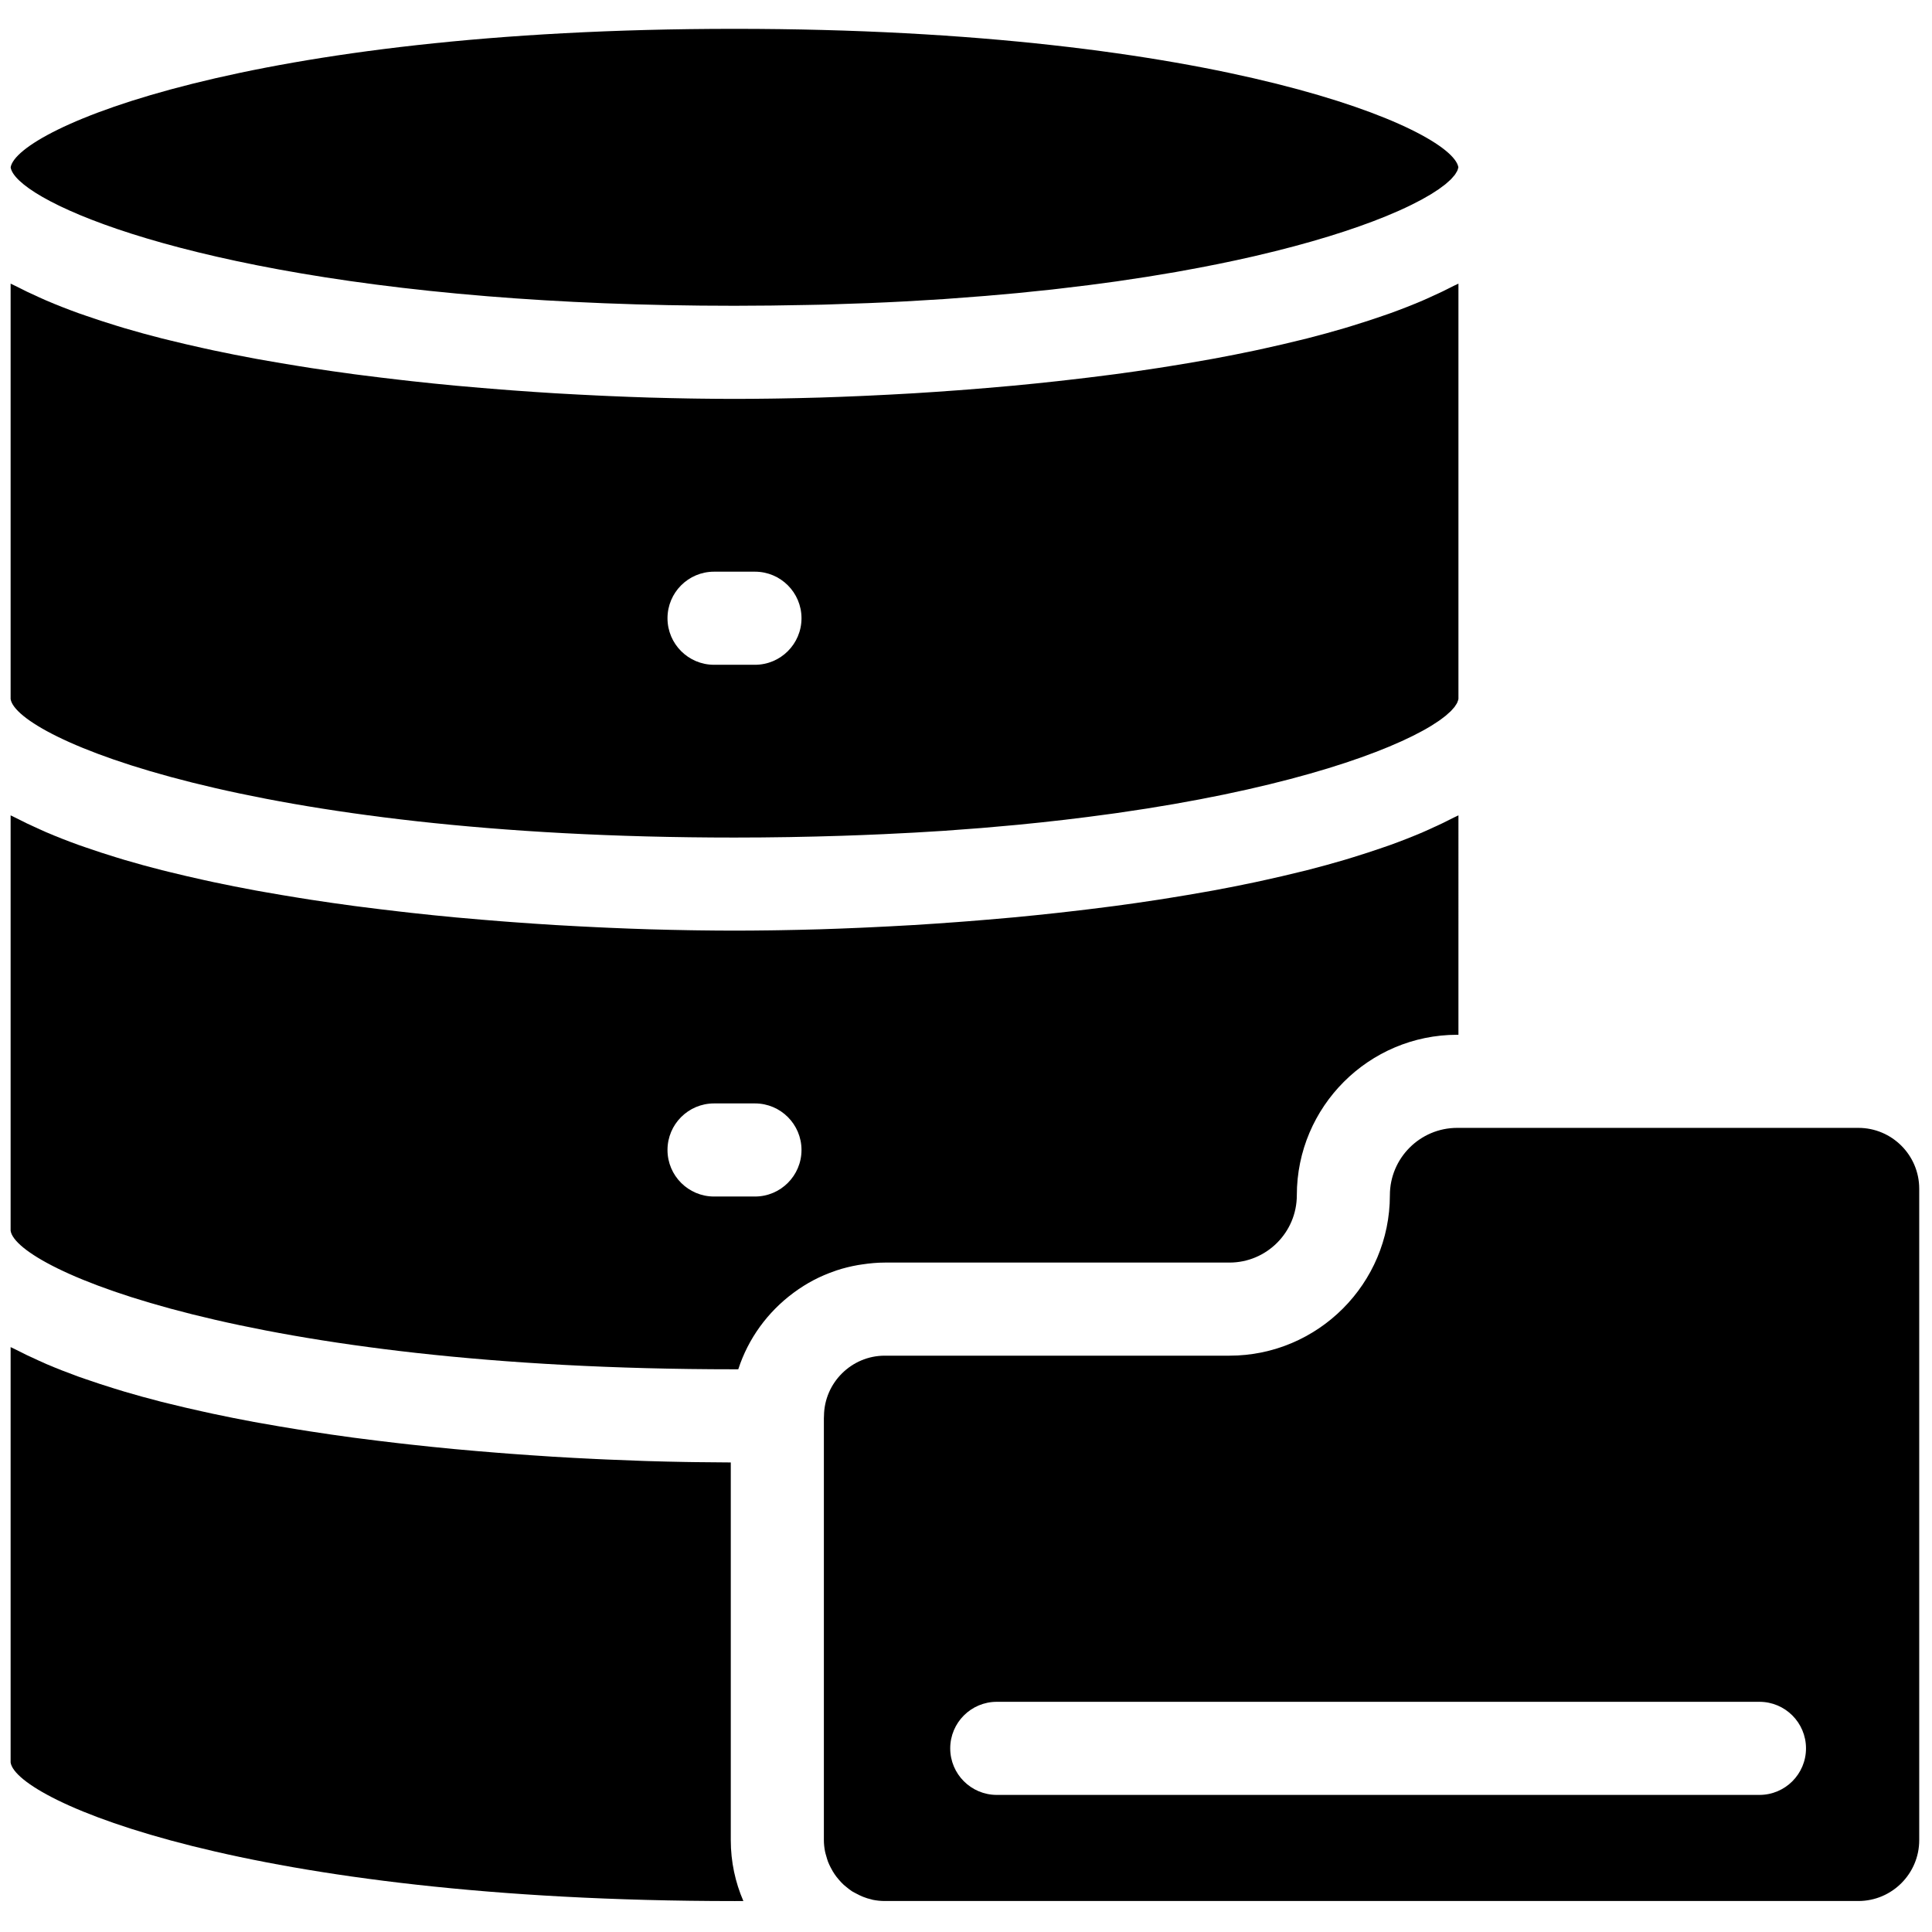 <svg xmlns="http://www.w3.org/2000/svg" xmlns:xlink="http://www.w3.org/1999/xlink" version="1.1" width="256" height="256" viewBox="0 0 256 256" xml:space="preserve">

<defs>
</defs>
<g style="stroke: none; stroke-width: 0; stroke-dasharray: none; stroke-linecap: butt; stroke-linejoin: miter; stroke-miterlimit: 10; fill: none; fill-rule: nonzero; opacity: 1;" transform="translate(1.407 1.407) scale(2.81 2.81)" >
	<path d="M 34.135 0.859 c 22.927 0 33.837 4.726 34.134 6.531 c -0.001 0.008 -0.006 0.016 -0.008 0.024 c -0.01 0.049 -0.025 0.1 -0.051 0.153 c -0.007 0.014 -0.02 0.03 -0.028 0.045 c -0.027 0.048 -0.054 0.097 -0.093 0.148 c -0.018 0.024 -0.045 0.05 -0.067 0.075 c -0.037 0.043 -0.071 0.086 -0.117 0.132 c -0.04 0.04 -0.091 0.082 -0.138 0.123 c -0.037 0.032 -0.068 0.063 -0.108 0.096 c -0.056 0.045 -0.122 0.093 -0.186 0.139 c -0.042 0.031 -0.079 0.061 -0.125 0.093 c -0.079 0.055 -0.17 0.111 -0.259 0.168 c -0.039 0.025 -0.072 0.048 -0.113 0.073 c -0.107 0.065 -0.225 0.132 -0.345 0.198 c -0.032 0.018 -0.059 0.035 -0.091 0.052 c -0.134 0.073 -0.28 0.147 -0.43 0.222 c -0.025 0.012 -0.046 0.024 -0.071 0.036 c -0.177 0.087 -0.364 0.174 -0.562 0.263 c -0.001 0 -0.001 0.001 -0.002 0.001 c -0.171 0.076 -0.353 0.153 -0.539 0.23 c -0.032 0.013 -0.06 0.026 -0.092 0.039 c -1.529 0.624 -3.577 1.273 -6.156 1.87 c -0.028 0.006 -0.053 0.013 -0.081 0.019 c -1.073 0.247 -2.241 0.484 -3.498 0.707 c -0.058 0.01 -0.112 0.021 -0.17 0.031 c -0.342 0.06 -0.696 0.118 -1.051 0.175 c -0.104 0.017 -0.202 0.034 -0.307 0.051 c -0.429 0.068 -0.87 0.134 -1.318 0.198 c -0.036 0.005 -0.069 0.011 -0.105 0.016 c -0.86 0.122 -1.761 0.236 -2.692 0.342 c -0.123 0.014 -0.24 0.029 -0.364 0.043 c -0.32 0.036 -0.652 0.068 -0.981 0.101 c -0.217 0.022 -0.428 0.046 -0.649 0.067 c -0.979 0.094 -2 0.177 -3.051 0.251 c -0.139 0.01 -0.272 0.021 -0.412 0.031 c -0.397 0.027 -0.806 0.049 -1.213 0.073 c -0.209 0.012 -0.411 0.026 -0.623 0.037 c -1.123 0.06 -2.289 0.106 -3.487 0.14 c -0.133 0.004 -0.26 0.009 -0.394 0.013 c -0.253 0.007 -0.517 0.01 -0.773 0.015 c -1.101 0.023 -2.224 0.038 -3.386 0.038 c -4.303 0 -8.183 -0.167 -11.649 -0.449 C 7.474 12.248 0.229 8.851 0.001 7.392 C 0.288 5.588 11.197 0.859 34.135 0.859 z" style="stroke: none; stroke-width: 1; stroke-dasharray: none; stroke-linecap: butt; stroke-linejoin: miter; stroke-miterlimit: 10; fill: rgb(0,0,0); fill-rule: nonzero; opacity: 1;" transform=" matrix(1 0 0 1 0 0) " stroke-linecap="round" />
	<path d="M 0 82.611 V 63.022 c 0.071 0.038 0.156 0.072 0.229 0.11 c 0.352 0.182 0.72 0.359 1.104 0.53 c 0.119 0.053 0.235 0.108 0.357 0.16 c 0.477 0.203 0.975 0.399 1.493 0.587 c 0.122 0.044 0.249 0.085 0.373 0.129 c 0.436 0.152 0.885 0.299 1.346 0.441 c 0.151 0.046 0.3 0.094 0.454 0.139 c 0.566 0.167 1.145 0.328 1.741 0.48 c 0.125 0.032 0.255 0.062 0.381 0.093 c 0.508 0.126 1.024 0.247 1.55 0.362 c 0.174 0.038 0.347 0.077 0.524 0.115 c 0.631 0.134 1.271 0.263 1.922 0.383 c 0.111 0.021 0.224 0.039 0.336 0.059 c 0.571 0.103 1.148 0.201 1.73 0.294 c 0.186 0.03 0.372 0.06 0.56 0.089 c 0.673 0.104 1.35 0.203 2.033 0.295 c 0.081 0.011 0.163 0.02 0.244 0.031 c 0.625 0.082 1.251 0.158 1.879 0.231 c 0.189 0.022 0.378 0.043 0.567 0.064 c 0.689 0.076 1.378 0.148 2.065 0.213 c 0.03 0.003 0.059 0.005 0.088 0.008 c 0.674 0.063 1.345 0.119 2.012 0.172 c 0.19 0.015 0.378 0.029 0.567 0.044 c 0.633 0.047 1.262 0.091 1.883 0.13 c 0.053 0.003 0.106 0.007 0.159 0.011 c 0.671 0.041 1.329 0.075 1.981 0.106 c 0.175 0.008 0.348 0.016 0.521 0.024 c 0.566 0.025 1.125 0.047 1.672 0.065 c 0.087 0.003 0.177 0.007 0.263 0.009 c 0.615 0.019 1.213 0.033 1.798 0.043 c 0.159 0.003 0.314 0.005 0.471 0.007 c 0.485 0.007 0.958 0.012 1.419 0.013 c 0.077 0 0.161 0.002 0.237 0.002 v 17.813 c 0 1.019 0.213 1.988 0.594 2.869 c -0.14 0.001 -0.279 0.001 -0.418 0.001 C 11.185 89.141 0.273 84.405 0 82.611 z" style="stroke: none; stroke-width: 1; stroke-dasharray: none; stroke-linecap: butt; stroke-linejoin: miter; stroke-miterlimit: 10; fill: rgb(0,0,0); fill-rule: nonzero; opacity: 1;" transform=" matrix(1 0 0 1 0 0) " stroke-linecap="round" />
	<path d="M 68.064 12.972 c -0.368 0.191 -0.754 0.376 -1.157 0.555 c -0.108 0.048 -0.212 0.097 -0.323 0.144 c -0.485 0.207 -0.992 0.406 -1.52 0.597 c -0.115 0.042 -0.236 0.081 -0.353 0.122 c -0.452 0.157 -0.917 0.309 -1.396 0.456 c -0.137 0.042 -0.272 0.085 -0.412 0.126 c -0.575 0.169 -1.164 0.332 -1.771 0.486 c -0.127 0.032 -0.258 0.063 -0.386 0.094 c -0.516 0.128 -1.041 0.25 -1.576 0.367 c -0.163 0.036 -0.324 0.072 -0.488 0.107 c -0.637 0.135 -1.283 0.263 -1.939 0.384 c -0.133 0.024 -0.267 0.047 -0.401 0.071 c -0.559 0.1 -1.123 0.195 -1.693 0.286 c -0.183 0.029 -0.364 0.059 -0.548 0.087 c -0.673 0.103 -1.351 0.202 -2.033 0.292 c -0.126 0.017 -0.251 0.032 -0.377 0.048 c -0.591 0.077 -1.184 0.149 -1.777 0.216 c -0.187 0.021 -0.374 0.043 -0.562 0.064 c -0.689 0.075 -1.377 0.147 -2.063 0.211 c -0.107 0.01 -0.214 0.019 -0.321 0.028 c -0.604 0.055 -1.205 0.105 -1.803 0.152 c -0.188 0.015 -0.376 0.029 -0.563 0.043 c -0.679 0.05 -1.353 0.097 -2.017 0.137 c -0.073 0.004 -0.143 0.008 -0.216 0.012 c -0.614 0.036 -1.219 0.067 -1.817 0.095 c -0.169 0.008 -0.336 0.016 -0.504 0.023 c -0.648 0.028 -1.289 0.053 -1.911 0.072 c -0.031 0.001 -0.061 0.001 -0.093 0.002 c -0.599 0.018 -1.18 0.03 -1.75 0.04 c -0.153 0.003 -0.304 0.005 -0.455 0.007 c -0.585 0.008 -1.158 0.013 -1.705 0.013 s -1.121 -0.005 -1.705 -0.013 c -0.151 -0.002 -0.302 -0.004 -0.455 -0.007 c -0.57 -0.01 -1.151 -0.022 -1.75 -0.04 c -0.031 -0.001 -0.061 -0.001 -0.093 -0.002 c -0.623 -0.019 -1.263 -0.044 -1.911 -0.072 c -0.167 -0.007 -0.335 -0.015 -0.504 -0.023 c -0.598 -0.028 -1.203 -0.059 -1.817 -0.095 c -0.072 -0.004 -0.143 -0.008 -0.216 -0.012 c -0.665 -0.04 -1.339 -0.087 -2.017 -0.137 c -0.188 -0.014 -0.375 -0.029 -0.564 -0.043 c -0.598 -0.047 -1.199 -0.097 -1.803 -0.152 c -0.107 -0.01 -0.214 -0.018 -0.321 -0.028 c -0.686 -0.064 -1.374 -0.135 -2.063 -0.211 c -0.187 -0.021 -0.374 -0.042 -0.562 -0.064 c -0.594 -0.068 -1.186 -0.14 -1.777 -0.216 c -0.126 -0.016 -0.252 -0.031 -0.377 -0.048 c -0.682 -0.091 -1.359 -0.189 -2.033 -0.292 c -0.184 -0.028 -0.365 -0.058 -0.548 -0.087 c -0.569 -0.091 -1.134 -0.186 -1.693 -0.286 c -0.133 -0.024 -0.268 -0.046 -0.401 -0.071 c -0.657 -0.121 -1.302 -0.25 -1.939 -0.384 c -0.164 -0.035 -0.326 -0.071 -0.488 -0.107 c -0.534 -0.117 -1.06 -0.239 -1.576 -0.367 c -0.128 -0.032 -0.259 -0.062 -0.386 -0.094 c -0.606 -0.154 -1.196 -0.317 -1.771 -0.486 c -0.139 -0.041 -0.274 -0.084 -0.412 -0.126 C 4.476 14.7 4.01 14.548 3.558 14.39 c -0.117 -0.041 -0.238 -0.08 -0.353 -0.122 c -0.528 -0.191 -1.035 -0.39 -1.52 -0.597 c -0.11 -0.047 -0.215 -0.096 -0.323 -0.144 c -0.403 -0.179 -0.788 -0.364 -1.157 -0.555 C 0.14 12.939 0.064 12.908 0 12.874 v 19.589 c 0.273 1.794 11.185 6.531 34.135 6.531 c 1.759 0 3.438 -0.031 5.056 -0.083 c 0.669 -0.022 1.325 -0.047 1.97 -0.077 c 0.976 -0.045 1.933 -0.096 2.854 -0.158 c 0.423 -0.028 0.834 -0.061 1.246 -0.093 c 0.172 -0.013 0.349 -0.025 0.519 -0.039 c 0.358 -0.029 0.703 -0.062 1.052 -0.093 c 0.215 -0.019 0.437 -0.037 0.648 -0.058 c 1.537 -0.148 2.98 -0.319 4.342 -0.508 c 0.112 -0.015 0.229 -0.03 0.34 -0.046 c 0.372 -0.053 0.732 -0.108 1.091 -0.164 c 0.109 -0.017 0.224 -0.033 0.333 -0.05 c 6.949 -1.1 11.364 -2.66 13.39 -3.893 c 0.001 -0.001 0.003 -0.002 0.004 -0.002 c 0.113 -0.069 0.214 -0.136 0.313 -0.203 c 0.019 -0.013 0.042 -0.027 0.061 -0.04 c 0.084 -0.058 0.156 -0.115 0.229 -0.171 c 0.026 -0.02 0.057 -0.041 0.081 -0.061 c 0.053 -0.043 0.095 -0.085 0.142 -0.127 c 0.034 -0.031 0.074 -0.063 0.105 -0.094 c 0.028 -0.028 0.048 -0.055 0.073 -0.082 c 0.038 -0.042 0.08 -0.085 0.111 -0.126 c 0.012 -0.016 0.018 -0.031 0.029 -0.047 c 0.034 -0.05 0.068 -0.099 0.091 -0.146 c 0.005 -0.01 0.005 -0.019 0.009 -0.028 c 0.022 -0.051 0.041 -0.102 0.048 -0.149 V 12.874 C 68.205 12.908 68.13 12.938 68.064 12.972 z M 35.099 30.847 H 33.17 c -1.212 0 -2.195 -0.983 -2.195 -2.195 s 0.983 -2.195 2.195 -2.195 h 1.929 c 1.212 0 2.195 0.983 2.195 2.195 S 36.311 30.847 35.099 30.847 z" style="stroke: none; stroke-width: 1; stroke-dasharray: none; stroke-linecap: butt; stroke-linejoin: miter; stroke-miterlimit: 10; fill: rgb(0,0,0); fill-rule: nonzero; opacity: 1;" transform=" matrix(1 0 0 1 0 0) " stroke-linecap="round" />
	<path d="M 68.064 38.046 c -0.368 0.191 -0.754 0.376 -1.157 0.555 c -0.108 0.048 -0.212 0.097 -0.323 0.144 c -0.485 0.207 -0.992 0.406 -1.52 0.597 c -0.115 0.042 -0.236 0.081 -0.353 0.122 c -0.452 0.157 -0.917 0.309 -1.396 0.456 c -0.137 0.042 -0.272 0.085 -0.412 0.126 c -0.575 0.169 -1.164 0.332 -1.771 0.486 c -0.127 0.032 -0.258 0.063 -0.386 0.094 c -0.516 0.128 -1.041 0.25 -1.576 0.367 c -0.163 0.036 -0.324 0.072 -0.488 0.107 c -0.637 0.135 -1.283 0.263 -1.939 0.384 c -0.133 0.024 -0.267 0.047 -0.401 0.071 c -0.559 0.1 -1.123 0.195 -1.693 0.286 c -0.183 0.029 -0.364 0.059 -0.548 0.087 c -0.673 0.103 -1.351 0.202 -2.033 0.292 c -0.126 0.017 -0.251 0.032 -0.377 0.048 c -0.591 0.077 -1.184 0.149 -1.777 0.216 c -0.187 0.021 -0.374 0.043 -0.562 0.064 c -0.689 0.075 -1.377 0.147 -2.063 0.211 c -0.107 0.01 -0.214 0.019 -0.321 0.028 c -0.604 0.055 -1.205 0.105 -1.803 0.152 c -0.188 0.015 -0.376 0.029 -0.563 0.043 c -0.679 0.05 -1.353 0.097 -2.017 0.137 c -0.073 0.004 -0.143 0.008 -0.216 0.012 c -0.614 0.036 -1.219 0.067 -1.817 0.095 c -0.169 0.008 -0.336 0.016 -0.504 0.023 c -0.648 0.028 -1.289 0.053 -1.911 0.072 c -0.031 0.001 -0.061 0.001 -0.093 0.002 c -0.599 0.018 -1.18 0.03 -1.75 0.04 c -0.153 0.003 -0.304 0.005 -0.455 0.007 c -0.585 0.008 -1.158 0.013 -1.705 0.013 s -1.121 -0.005 -1.705 -0.013 c -0.151 -0.002 -0.302 -0.004 -0.455 -0.007 c -0.57 -0.01 -1.151 -0.022 -1.75 -0.04 c -0.031 -0.001 -0.061 -0.001 -0.093 -0.002 c -0.623 -0.019 -1.263 -0.044 -1.911 -0.072 c -0.167 -0.007 -0.335 -0.015 -0.504 -0.023 c -0.598 -0.028 -1.203 -0.059 -1.817 -0.095 c -0.072 -0.004 -0.143 -0.008 -0.216 -0.012 c -0.665 -0.04 -1.339 -0.087 -2.017 -0.137 c -0.188 -0.014 -0.375 -0.029 -0.564 -0.043 c -0.598 -0.047 -1.199 -0.097 -1.803 -0.152 c -0.107 -0.01 -0.214 -0.018 -0.321 -0.028 c -0.686 -0.064 -1.374 -0.135 -2.063 -0.211 c -0.187 -0.021 -0.374 -0.042 -0.562 -0.064 c -0.594 -0.068 -1.186 -0.14 -1.777 -0.216 c -0.126 -0.016 -0.252 -0.031 -0.377 -0.048 c -0.682 -0.091 -1.359 -0.189 -2.033 -0.292 c -0.184 -0.028 -0.365 -0.058 -0.548 -0.087 c -0.569 -0.091 -1.134 -0.186 -1.693 -0.286 c -0.133 -0.024 -0.268 -0.046 -0.401 -0.071 c -0.657 -0.121 -1.302 -0.25 -1.939 -0.384 c -0.164 -0.035 -0.326 -0.071 -0.488 -0.107 c -0.534 -0.117 -1.06 -0.239 -1.576 -0.367 c -0.128 -0.032 -0.259 -0.062 -0.386 -0.094 c -0.606 -0.154 -1.196 -0.317 -1.771 -0.486 c -0.139 -0.041 -0.274 -0.084 -0.412 -0.126 c -0.478 -0.146 -0.944 -0.298 -1.396 -0.456 c -0.117 -0.041 -0.238 -0.08 -0.353 -0.122 c -0.528 -0.191 -1.035 -0.39 -1.52 -0.597 c -0.11 -0.047 -0.215 -0.096 -0.323 -0.144 c -0.403 -0.179 -0.788 -0.364 -1.157 -0.555 C 0.14 38.012 0.064 37.982 0 37.947 v 19.59 c 0.273 1.794 11.185 6.531 34.135 6.531 c 0.06 0 0.118 -0.001 0.178 -0.001 c 0.47 -1.453 1.388 -2.701 2.589 -3.594 c 0.011 -0.008 0.021 -0.016 0.032 -0.024 c 0.297 -0.219 0.61 -0.417 0.939 -0.589 c 0 0 0.001 0 0.001 -0.001 c 0.317 -0.165 0.648 -0.306 0.991 -0.424 c 0.028 -0.01 0.055 -0.021 0.083 -0.03 c 0.327 -0.108 0.664 -0.191 1.009 -0.252 c 0.065 -0.012 0.131 -0.02 0.197 -0.03 c 0.349 -0.052 0.703 -0.087 1.067 -0.087 h 16.254 c 1.751 0 3.176 -1.424 3.176 -3.176 c 0 -4.172 3.393 -7.566 7.565 -7.566 h 0.056 V 37.947 C 68.205 37.982 68.13 38.012 68.064 38.046 z M 35.099 55.921 H 33.17 c -1.212 0 -2.195 -0.983 -2.195 -2.195 c 0 -1.212 0.983 -2.195 2.195 -2.195 h 1.929 c 1.212 0 2.195 0.983 2.195 2.195 C 37.294 54.938 36.311 55.921 35.099 55.921 z" style="stroke: none; stroke-width: 1; stroke-dasharray: none; stroke-linecap: butt; stroke-linejoin: miter; stroke-miterlimit: 10; fill: rgb(0,0,0); fill-rule: nonzero; opacity: 1;" transform=" matrix(1 0 0 1 0 0) " stroke-linecap="round" />
	<path d="M 87.13 52.684 H 70.465 h -2.251 c -1.75 0 -3.175 1.424 -3.175 3.176 c 0 4.172 -3.395 7.566 -7.566 7.566 H 41.219 c -1.565 0 -2.851 1.275 -2.865 2.844 c 0 0.003 -0.001 0.006 -0.001 0.009 c -0.001 0.036 -0.001 0.073 -0.004 0.111 v 19.882 c 0 0.182 0.021 0.359 0.054 0.531 c 0.015 0.077 0.039 0.15 0.06 0.224 c 0.025 0.09 0.05 0.18 0.083 0.266 c 0.035 0.09 0.077 0.176 0.12 0.261 c 0.032 0.063 0.065 0.126 0.102 0.187 c 0.054 0.089 0.112 0.175 0.175 0.258 c 0.037 0.049 0.077 0.096 0.118 0.143 c 0.071 0.082 0.144 0.162 0.224 0.235 c 0.042 0.039 0.088 0.073 0.133 0.11 c 0.087 0.071 0.174 0.142 0.269 0.202 c 0.041 0.026 0.085 0.046 0.128 0.069 c 0.245 0.139 0.508 0.25 0.793 0.312 c 0.014 0.003 0.027 0.01 0.041 0.013 c 0.185 0.037 0.375 0.058 0.571 0.058 H 87.13 c 1.583 0 2.87 -1.287 2.87 -2.87 V 55.554 C 90 53.971 88.713 52.684 87.13 52.684 z M 82.466 84.138 H 46.502 c -1.212 0 -2.195 -0.983 -2.195 -2.195 s 0.983 -2.195 2.195 -2.195 h 35.964 c 1.212 0 2.195 0.983 2.195 2.195 S 83.678 84.138 82.466 84.138 z" style="stroke: none; stroke-width: 1; stroke-dasharray: none; stroke-linecap: butt; stroke-linejoin: miter; stroke-miterlimit: 10; fill: rgb(0,0,0); fill-rule: nonzero; opacity: 1;" transform=" matrix(1 0 0 1 0 0) " stroke-linecap="round" />
</g>
</svg>